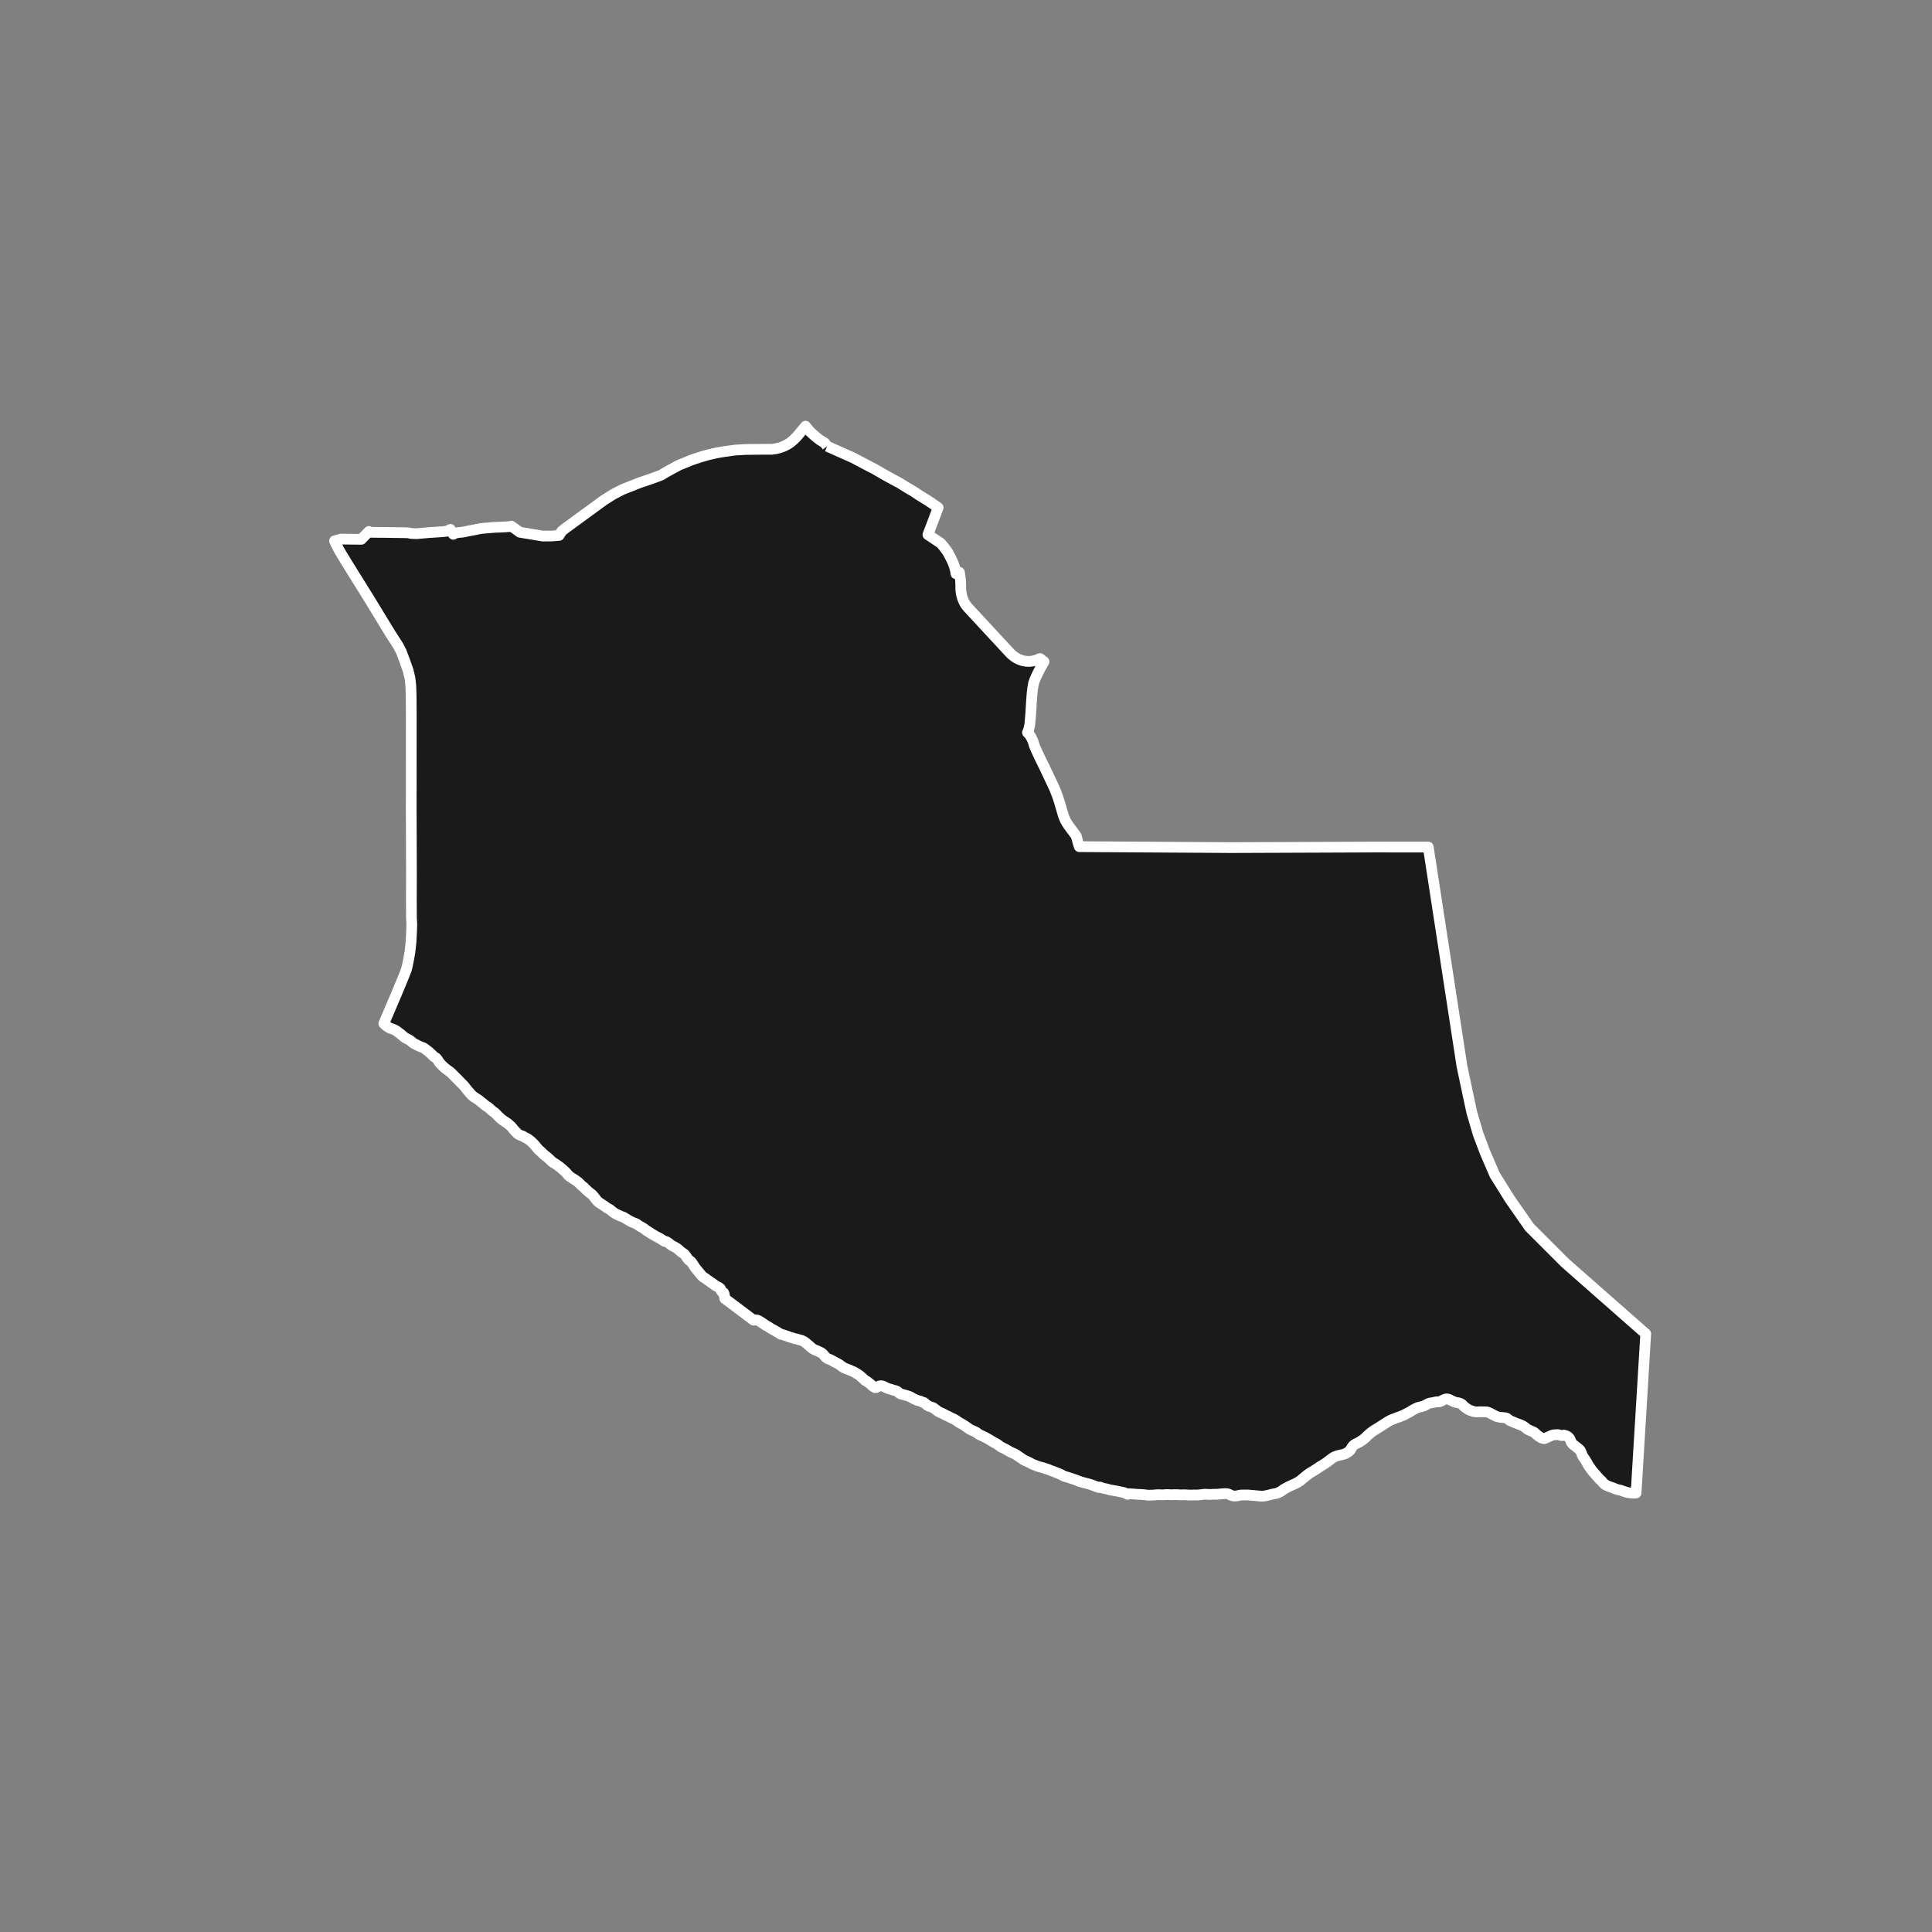 <?xml version="1.0" encoding="utf-8" standalone="no"?>
<!DOCTYPE svg PUBLIC "-//W3C//DTD SVG 1.1//EN"
  "http://www.w3.org/Graphics/SVG/1.1/DTD/svg11.dtd">
<!-- Created with matplotlib (https://matplotlib.org/) -->
<svg height="720pt" version="1.1" viewBox="0 0 720 720" width="720pt" xmlns="http://www.w3.org/2000/svg" xmlns:xlink="http://www.w3.org/1999/xlink">
 <rect x="0" y="0" width="720" height="720" fill="#808080" stroke="none"/>
 <defs>
  <style type="text/css">*{stroke-linecap:butt;stroke-linejoin:round;}</style>
 </defs>
 <g id="figure_1">
  <g id="patch_1">
   <path d="M 0 720 
L 720 720 
L 720 0 
L 0 0 
z
" style="fill:none;"/>
  </g>
  <g id="axes_1">
   <g id="patch_2">
    <path clip-path="url(#p8b0e737f04)" d="M 308.266 166.303 
L 318.024 170.657 
L 323.981 173.807 
L 325.684 174.663 
L 328.618 176.359 
L 329.989 177.152 
L 331.952 178.23 
L 335.198 179.985 
L 338.221 181.856 
L 340.354 183.084 
L 342.888 184.781 
L 345.2 186.184 
L 347.245 187.529 
L 349.628 189.187 
L 345.81 199.263 
L 350.577 202.437 
L 351.921 204.035 
L 353.153 205.718 
L 354.032 207.38 
L 354.864 209.02 
L 355.6 210.851 
L 356.033 212.449 
L 356.225 213.492 
L 356.26 213.819 
L 357.547 213.294 
L 357.802 214.868 
L 357.919 215.894 
L 357.983 216.678 
L 358.036 217.77 
L 358.047 218.865 
L 358.048 219.171 
L 358.078 219.88 
L 358.148 220.585 
L 358.335 221.662 
L 358.615 222.704 
L 358.983 223.697 
L 359.338 224.448 
L 359.745 225.153 
L 360.198 225.805 
L 360.725 226.433 
L 375.097 241.955 
L 376.541 243.502 
L 376.864 243.813 
L 377.822 244.611 
L 378.836 245.276 
L 379.968 245.831 
L 381.14 246.222 
L 382.337 246.443 
L 383.544 246.492 
L 384.589 246.395 
L 385.621 246.17 
L 386.633 245.818 
L 387.592 245.42 
L 389.074 246.578 
L 387.554 249.293 
L 386.29 251.823 
L 385.635 253.334 
L 385.17 254.673 
L 384.82 256.708 
L 384.61 258.62 
L 384.4 261.427 
L 384.191 264.974 
L 384.004 267.565 
L 383.771 270.063 
L 383.35 271.975 
L 382.908 272.976 
L 383.748 273.903 
L 384.474 275.137 
L 385.06 276.493 
L 385.462 277.878 
L 386.253 279.697 
L 387.295 281.963 
L 389.286 286.002 
L 392.303 292.386 
L 393.135 294.205 
L 393.791 295.885 
L 394.365 297.473 
L 394.809 298.882 
L 396.156 303.492 
L 396.566 304.71 
L 396.939 305.533 
L 397.372 306.335 
L 398.086 307.491 
L 401.118 311.602 
L 401.668 313.758 
L 401.972 314.745 
L 402.218 315.526 
L 455.172 315.85 
L 458.633 315.875 
L 481.95 315.788 
L 503.646 315.703 
L 505.674 315.695 
L 511.215 315.673 
L 532.27 315.675 
L 544.833 397.359 
L 548.472 414.469 
L 550.859 422.621 
L 553.406 429.394 
L 557.057 437.86 
L 562.744 446.96 
L 569.991 457.36 
L 583.21 470.583 
L 613.317 497.069 
L 609.715 556.413 
L 609.329 556.419 
L 608.768 556.441 
L 608.249 556.419 
L 607.724 556.38 
L 607.121 556.323 
L 606.518 556.223 
L 606.082 556.089 
L 605.487 555.9 
L 604.993 555.723 
L 604.398 555.523 
L 603.929 555.367 
L 603.477 555.267 
L 602.856 555.133 
L 602.211 554.933 
L 601.616 554.678 
L 600.963 554.422 
L 600.326 554.211 
L 599.765 554.022 
L 599.162 553.756 
L 598.643 553.556 
L 598.014 553.158 
L 597.47 552.627 
L 596.818 551.875 
L 596.182 551.3 
L 595.554 550.614 
L 594.926 549.896 
L 594.315 549.177 
L 593.972 548.845 
L 593.47 548.237 
L 592.893 547.43 
L 592.316 546.635 
L 591.847 545.928 
L 591.471 545.209 
L 591.003 544.403 
L 590.535 543.674 
L 589.966 542.911 
L 589.59 542.138 
L 589.339 541.409 
L 588.947 540.547 
L 588.352 539.961 
L 587.749 539.497 
L 587.239 539.087 
L 586.686 538.655 
L 586.175 538.29 
L 585.615 537.583 
L 585.322 536.843 
L 585.013 536.136 
L 584.402 535.45 
L 583.841 535.14 
L 583.305 534.94 
L 582.802 534.818 
L 582.249 534.993 
L 581.629 534.937 
L 581 534.725 
L 580.422 534.625 
L 579.961 534.679 
L 579.575 534.678 
L 578.963 534.71 
L 578.486 534.852 
L 577.924 535.083 
L 577.32 535.368 
L 576.733 535.61 
L 576.12 535.917 
L 575.542 536.137 
L 574.98 536.047 
L 574.402 535.88 
L 573.799 535.493 
L 573.246 535.094 
L 572.635 534.64 
L 572.108 534.11 
L 571.564 533.7 
L 570.91 533.412 
L 570.382 533.201 
L 569.746 532.924 
L 569.235 532.647 
L 568.607 532.138 
L 568.012 531.695 
L 567.493 531.385 
L 566.924 531.119 
L 566.354 530.864 
L 565.767 530.664 
L 565.189 530.464 
L 564.704 530.242 
L 564.075 529.987 
L 563.531 529.754 
L 562.902 529.51 
L 562.685 529.41 
L 562.065 528.945 
L 561.479 528.492 
L 560.85 528.347 
L 560.272 528.29 
L 559.727 528.245 
L 559.149 528.188 
L 558.621 528.099 
L 557.993 527.954 
L 557.448 527.754 
L 556.879 527.455 
L 556.267 527.123 
L 555.798 526.901 
L 555.329 526.657 
L 554.776 526.391 
L 554.265 526.214 
L 553.72 526.146 
L 553.083 526.145 
L 552.631 526.133 
L 552.161 526.132 
L 551.709 526.131 
L 551.197 526.141 
L 550.745 526.173 
L 550.149 526.171 
L 549.563 526.104 
L 548.985 525.992 
L 548.382 525.748 
L 547.887 525.615 
L 547.51 525.459 
L 546.907 525.105 
L 546.396 524.74 
L 545.919 524.419 
L 545.375 523.91 
L 544.889 523.412 
L 544.571 523.18 
L 544.052 522.936 
L 543.491 522.769 
L 542.87 522.702 
L 542.267 522.535 
L 541.639 522.291 
L 541.086 522.025 
L 540.567 521.781 
L 539.963 521.493 
L 539.402 521.337 
L 538.832 521.347 
L 538.262 521.544 
L 537.658 521.819 
L 537.113 522.116 
L 536.551 522.368 
L 535.964 522.433 
L 535.503 522.388 
L 534.941 522.497 
L 534.371 522.628 
L 533.751 522.748 
L 533.281 522.814 
L 532.803 522.912 
L 532.174 523.142 
L 531.596 523.45 
L 530.983 523.769 
L 530.472 523.977 
L 529.885 524.186 
L 529.281 524.306 
L 528.669 524.47 
L 528.04 524.689 
L 527.478 524.953 
L 526.891 525.272 
L 526.48 525.502 
L 526.002 525.799 
L 525.456 526.14 
L 525.003 526.393 
L 524.374 526.7 
L 523.812 526.997 
L 523.25 527.305 
L 522.68 527.547 
L 522.21 527.711 
L 521.749 527.92 
L 521.279 528.117 
L 520.659 528.293 
L 520.223 528.457 
L 519.585 528.732 
L 518.965 528.951 
L 518.378 529.193 
L 517.766 529.511 
L 517.229 529.819 
L 516.65 530.193 
L 516.163 530.49 
L 515.677 530.798 
L 515.064 531.194 
L 514.586 531.502 
L 514.116 531.81 
L 513.63 532.118 
L 513.219 532.381 
L 512.774 532.634 
L 512.178 532.997 
L 511.633 533.36 
L 511.012 533.811 
L 510.584 534.163 
L 510.089 534.582 
L 509.502 535.121 
L 508.872 535.76 
L 508.344 536.211 
L 507.731 536.695 
L 507.58 536.783 
L 506.993 537.168 
L 506.649 537.388 
L 506.062 537.707 
L 505.408 538.004 
L 504.854 538.289 
L 504.225 538.84 
L 503.679 539.578 
L 503.242 540.404 
L 502.68 540.933 
L 502.034 541.373 
L 501.589 541.648 
L 501.027 541.856 
L 500.373 542.065 
L 499.803 542.207 
L 499.233 542.316 
L 498.621 542.447 
L 498.109 542.623 
L 497.505 542.842 
L 497.01 543.095 
L 496.356 543.513 
L 495.853 543.909 
L 495.215 544.404 
L 494.678 544.789 
L 494.133 545.185 
L 493.537 545.581 
L 493.042 545.889 
L 492.43 546.263 
L 491.876 546.571 
L 491.297 546.989 
L 490.744 547.363 
L 490.182 547.726 
L 489.619 548.078 
L 489.284 548.287 
L 488.73 548.606 
L 488.177 548.947 
L 487.648 549.321 
L 487.145 549.706 
L 486.633 550.091 
L 486.138 550.52 
L 485.492 551.026 
L 484.846 551.599 
L 484.376 551.94 
L 483.898 552.259 
L 483.252 552.633 
L 482.606 552.952 
L 481.952 553.248 
L 481.507 553.457 
L 481.004 553.665 
L 480.4 553.94 
L 479.83 554.237 
L 479.192 554.6 
L 478.714 554.863 
L 478.219 555.149 
L 477.607 555.634 
L 477.062 555.952 
L 476.516 556.238 
L 476.022 556.425 
L 475.468 556.6 
L 474.865 556.698 
L 474.278 556.796 
L 473.624 556.972 
L 472.97 557.125 
L 472.408 557.256 
L 471.846 557.376 
L 471.285 557.507 
L 470.639 557.572 
L 469.994 557.56 
L 469.533 557.515 
L 469.097 557.503 
L 468.594 557.458 
L 468.116 557.391 
L 467.496 557.356 
L 466.893 557.289 
L 466.507 557.266 
L 465.954 557.221 
L 465.351 557.153 
L 464.697 557.13 
L 464.219 557.14 
L 463.725 557.128 
L 463.096 557.138 
L 462.551 557.148 
L 461.948 557.246 
L 461.344 557.388 
L 460.791 557.497 
L 460.271 557.529 
L 459.743 557.517 
L 459.182 557.395 
L 458.562 557.162 
L 458.009 556.874 
L 457.489 556.685 
L 456.894 556.629 
L 456.324 556.627 
L 455.746 556.692 
L 455.109 556.702 
L 454.698 556.768 
L 454.153 556.822 
L 453.575 556.865 
L 453.055 556.864 
L 452.427 556.884 
L 451.949 556.872 
L 451.329 556.926 
L 450.742 556.958 
L 450.272 556.913 
L 449.636 556.879 
L 449.124 556.845 
L 448.563 556.899 
L 447.984 556.964 
L 447.33 557.04 
L 446.71 557.127 
L 446.283 557.126 
L 445.746 557.136 
L 445.16 557.124 
L 444.581 557.144 
L 443.994 557.165 
L 443.492 557.153 
L 443.047 557.141 
L 442.494 557.14 
L 442.067 557.084 
L 441.472 557.072 
L 441.019 557.071 
L 440.449 557.081 
L 439.997 557.102 
L 439.418 557.057 
L 438.941 557.034 
L 438.287 557.011 
L 437.843 557.01 
L 437.34 557.009 
L 436.745 557.051 
L 436.309 557.051 
L 435.772 557.017 
L 435.177 556.982 
L 434.708 556.992 
L 434.264 557.014 
L 433.761 557.068 
L 433.509 557.067 
L 432.998 557.077 
L 432.52 557.065 
L 432.043 557.042 
L 431.506 557.03 
L 430.852 557.062 
L 430.291 557.127 
L 429.83 557.159 
L 429.209 557.18 
L 428.606 557.201 
L 428.003 557.222 
L 427.433 557.166 
L 426.98 557.098 
L 426.41 557.042 
L 425.84 556.986 
L 425.245 556.929 
L 424.684 556.917 
L 424.24 556.905 
L 423.795 556.916 
L 423.36 556.86 
L 422.89 556.803 
L 422.429 556.77 
L 421.952 556.757 
L 421.298 556.712 
L 420.862 556.656 
L 420.227 556.896 
L 418.971 556.273 
L 416.369 555.711 
L 415.062 555.472 
L 413.753 555.255 
L 412.463 554.889 
L 411.159 554.629 
L 409.881 554.177 
L 409.569 554.352 
L 408.93 554.15 
L 408.402 553.95 
L 407.908 553.784 
L 407.481 553.607 
L 406.995 553.44 
L 406.568 553.285 
L 405.973 553.085 
L 405.412 552.94 
L 404.951 552.818 
L 404.523 552.707 
L 403.928 552.562 
L 403.35 552.385 
L 402.881 552.262 
L 402.454 552.129 
L 401.825 551.896 
L 401.273 551.663 
L 400.728 551.464 
L 400.075 551.231 
L 399.455 551.042 
L 398.835 550.82 
L 398.24 550.631 
L 397.62 550.431 
L 397.033 550.298 
L 396.438 550.087 
L 395.894 549.799 
L 395.701 549.678 
L 395.107 549.367 
L 394.478 549.124 
L 393.909 548.902 
L 393.28 548.658 
L 392.66 548.392 
L 392.041 548.17 
L 391.588 548.015 
L 391.002 547.782 
L 390.466 547.56 
L 389.871 547.371 
L 389.293 547.183 
L 388.74 546.983 
L 388.12 546.816 
L 387.659 546.705 
L 387.156 546.571 
L 386.519 546.372 
L 385.874 546.095 
L 385.238 545.851 
L 384.777 545.673 
L 384.358 545.452 
L 383.814 545.142 
L 383.311 544.898 
L 382.783 544.643 
L 382.197 544.421 
L 381.56 544.067 
L 381.1 543.779 
L 380.564 543.403 
L 380.011 543.038 
L 379.508 542.695 
L 378.997 542.33 
L 378.503 542.042 
L 378.068 541.787 
L 376.51 541.089 
L 375.915 540.757 
L 375.295 540.403 
L 374.742 540.071 
L 374.173 539.772 
L 373.612 539.506 
L 373.067 539.24 
L 372.581 538.908 
L 372.02 538.477 
L 371.526 538.145 
L 370.99 537.846 
L 370.479 537.58 
L 369.876 537.248 
L 369.273 536.861 
L 368.687 536.506 
L 368.184 536.23 
L 367.715 535.964 
L 367.062 535.598 
L 366.475 535.321 
L 365.914 535.045 
L 365.269 534.768 
L 364.792 534.524 
L 364.314 534.159 
L 363.703 533.716 
L 363.159 533.451 
L 362.639 533.229 
L 362.086 532.996 
L 361.458 532.686 
L 360.93 532.332 
L 360.545 532.044 
L 360.026 531.668 
L 359.465 531.303 
L 358.879 530.927 
L 358.276 530.572 
L 357.689 530.262 
L 357.153 529.93 
L 356.634 529.576 
L 356.115 529.211 
L 355.554 528.89 
L 354.934 528.591 
L 354.372 528.336 
L 353.845 528.048 
L 353.241 527.76 
L 352.68 527.494 
L 352.094 527.228 
L 351.474 526.874 
L 350.887 526.597 
L 350.284 526.364 
L 349.756 526.065 
L 349.17 525.667 
L 348.659 525.258 
L 348.199 524.926 
L 347.654 524.561 
L 347.093 524.372 
L 346.548 524.195 
L 345.953 523.951 
L 345.417 523.597 
L 344.856 523.121 
L 344.328 522.681 
L 343.89 522.62 
L 343.461 522.393 
L 342.914 522.135 
L 342.259 521.989 
L 341.797 521.84 
L 341.14 521.572 
L 340.72 521.378 
L 340.552 521.314 
L 339.945 520.99 
L 339.373 520.633 
L 338.742 520.354 
L 338.153 520.162 
L 337.515 519.971 
L 336.859 519.792 
L 336.305 519.655 
L 335.683 519.475 
L 335.11 519.162 
L 334.452 518.552 
L 333.796 518.262 
L 333.174 518.126 
L 332.561 517.946 
L 332.09 517.764 
L 331.544 517.627 
L 330.921 517.425 
L 330.308 517.201 
L 329.676 516.844 
L 329.281 516.661 
L 328.675 516.459 
L 328.222 516.409 
L 327.787 516.481 
L 327.168 516.753 
L 326.516 517.113 
L 326.105 517.14 
L 325.507 516.783 
L 324.984 516.371 
L 324.478 515.88 
L 323.989 515.522 
L 323.491 515.12 
L 323.002 514.74 
L 322.387 514.452 
L 322.193 514.256 
L 321.585 513.679 
L 321.045 513.19 
L 320.53 512.766 
L 320.016 512.365 
L 319.502 512.019 
L 318.989 511.738 
L 318.349 511.328 
L 317.784 511.088 
L 317.197 510.835 
L 316.583 510.546 
L 316.036 510.343 
L 315.406 510.109 
L 314.826 509.874 
L 314.211 509.54 
L 313.706 509.204 
L 313.217 508.847 
L 312.694 508.445 
L 312.147 508.144 
L 311.601 507.864 
L 311.062 507.584 
L 310.473 507.25 
L 309.858 506.905 
L 309.269 506.626 
L 308.681 506.435 
L 308.311 506.264 
L 307.679 505.765 
L 307.07 505.034 
L 306.479 504.424 
L 305.939 504.055 
L 305.401 503.787 
L 304.871 503.551 
L 304.291 503.283 
L 303.761 503.102 
L 303.231 502.833 
L 302.743 502.531 
L 302.22 502.097 
L 301.604 501.531 
L 301.064 501.108 
L 300.44 500.543 
L 299.875 500.12 
L 299.345 499.829 
L 298.764 499.517 
L 298.193 499.381 
L 297.597 499.223 
L 297.059 499.032 
L 296.437 498.896 
L 295.892 498.793 
L 295.286 498.558 
L 294.665 498.401 
L 294.018 498.2 
L 293.471 497.964 
L 292.833 497.785 
L 292.261 497.583 
L 292.085 497.486 
L 291.53 497.35 
L 290.943 497.226 
L 290.361 496.836 
L 289.814 496.49 
L 289.25 496.189 
L 288.677 495.832 
L 288.122 495.531 
L 287.567 495.251 
L 287.028 494.905 
L 286.472 494.526 
L 285.899 494.192 
L 285.352 493.913 
L 284.838 493.544 
L 284.206 493.111 
L 283.684 492.776 
L 283.162 492.441 
L 282.573 492.118 
L 282.051 491.915 
L 281.439 491.879 
L 280.82 491.986 
L 270.089 483.921 
L 269.992 483.194 
L 269.961 482.478 
L 269.696 481.775 
L 269.124 481.474 
L 268.709 480.95 
L 268.469 480.225 
L 267.895 479.737 
L 267.324 479.49 
L 266.794 479.244 
L 266.271 478.842 
L 265.614 478.355 
L 265.091 478.009 
L 264.721 477.76 
L 264.205 477.358 
L 263.583 476.958 
L 262.934 476.449 
L 262.387 476.136 
L 261.78 475.681 
L 261.289 475.113 
L 260.714 474.426 
L 260.139 473.739 
L 259.479 472.954 
L 258.946 472.265 
L 258.429 471.423 
L 257.912 470.647 
L 257.371 470.025 
L 256.773 469.647 
L 256.189 468.96 
L 255.646 468.129 
L 255.063 467.386 
L 254.405 466.932 
L 253.875 466.575 
L 253.377 466.14 
L 252.778 465.597 
L 252.205 465.163 
L 251.581 464.796 
L 250.967 464.484 
L 250.378 464.15 
L 249.889 463.837 
L 249.425 463.435 
L 248.878 463.045 
L 248.339 462.71 
L 247.684 462.641 
L 247.137 462.274 
L 246.547 461.907 
L 246.218 461.679 
L 245.654 461.356 
L 245.123 461.098 
L 244.476 460.765 
L 243.837 460.387 
L 243.239 460.053 
L 242.692 459.718 
L 242.127 459.318 
L 241.807 459.112 
L 241.217 458.767 
L 240.653 458.378 
L 240.139 457.987 
L 239.608 457.608 
L 239.01 457.274 
L 238.454 456.95 
L 237.898 456.605 
L 237.258 456.139 
L 236.728 455.892 
L 236.098 455.669 
L 235.509 455.423 
L 234.928 455.122 
L 234.449 454.875 
L 233.859 454.518 
L 233.371 454.205 
L 232.984 454.011 
L 232.453 453.644 
L 231.848 453.431 
L 231.267 453.207 
L 230.662 452.928 
L 230.182 452.703 
L 229.568 452.424 
L 229.063 452.111 
L 228.44 451.689 
L 227.874 451.222 
L 227.318 450.766 
L 226.821 450.486 
L 226.249 450.174 
L 225.743 449.795 
L 225.229 449.459 
L 224.774 449.112 
L 224.21 448.767 
L 223.654 448.399 
L 223.089 448.043 
L 222.524 447.499 
L 221.965 446.789 
L 221.398 446.047 
L 220.831 445.37 
L 220.291 444.892 
L 219.642 444.426 
L 219.102 443.959 
L 218.604 443.514 
L 218.072 443.002 
L 217.565 442.457 
L 217.001 442.046 
L 216.342 441.426 
L 215.894 440.946 
L 215.388 440.501 
L 214.739 440.035 
L 214.2 439.634 
L 213.661 439.322 
L 213.063 438.921 
L 212.54 438.586 
L 211.959 438.142 
L 211.35 437.444 
L 210.716 436.724 
L 210.074 436.148 
L 209.526 435.67 
L 208.986 435.203 
L 208.489 434.813 
L 207.966 434.423 
L 207.883 434.364 
L 207.393 434.022 
L 206.854 433.665 
L 206.231 433.298 
L 205.716 432.908 
L 205.083 432.31 
L 204.467 431.722 
L 203.817 431.168 
L 203.219 430.713 
L 202.662 430.257 
L 202.122 429.735 
L 201.53 429.136 
L 200.982 428.713 
L 200.501 428.212 
L 199.9 427.492 
L 199.274 426.728 
L 198.64 426.053 
L 197.982 425.422 
L 197.324 424.89 
L 196.667 424.414 
L 196.103 424.101 
L 195.48 423.823 
L 194.932 423.444 
L 194.386 423.231 
L 193.798 423.04 
L 193.402 422.836 
L 192.795 422.403 
L 192.196 421.782 
L 191.587 421.139 
L 190.97 420.386 
L 190.336 419.656 
L 189.821 419.221 
L 189.171 418.645 
L 188.657 418.321 
L 188.067 417.91 
L 187.486 417.554 
L 186.888 417.076 
L 186.356 416.62 
L 185.799 416.087 
L 185.267 415.543 
L 184.759 414.998 
L 184.262 414.574 
L 183.714 414.196 
L 183.073 413.675 
L 182.499 413.142 
L 181.858 412.599 
L 181.201 412.21 
L 180.577 411.722 
L 180.079 411.266 
L 179.455 410.8 
L 178.856 410.322 
L 178.283 409.856 
L 177.727 409.499 
L 177.146 409.11 
L 176.607 408.775 
L 175.999 408.298 
L 175.341 407.623 
L 174.765 406.947 
L 174.207 406.303 
L 173.606 405.539 
L 172.989 404.742 
L 172.423 404.154 
L 171.823 403.555 
L 171.232 402.957 
L 170.59 402.292 
L 169.973 401.65 
L 169.441 401.16 
L 168.816 400.496 
L 168.706 400.379 
L 167.634 399.387 
L 167.069 399.019 
L 166.563 398.64 
L 166.058 398.25 
L 165.526 397.793 
L 164.943 397.25 
L 164.285 396.586 
L 163.684 395.899 
L 163.167 395.045 
L 162.524 394.271 
L 161.934 393.937 
L 161.386 393.47 
L 160.727 392.795 
L 160.178 392.306 
L 159.689 391.871 
L 159.166 391.481 
L 158.567 391.014 
L 158.07 390.635 
L 157.506 390.378 
L 156.985 390.186 
L 156.405 389.94 
L 155.816 389.683 
L 155.244 389.371 
L 154.697 389.103 
L 154.099 388.78 
L 153.61 388.4 
L 153.104 387.966 
L 152.59 387.597 
L 152.11 387.35 
L 151.529 387.038 
L 150.948 386.726 
L 150.442 386.335 
L 149.911 385.879 
L 149.396 385.434 
L 148.84 385.022 
L 148.317 384.621 
L 147.803 384.22 
L 147.247 383.896 
L 146.683 383.639 
L 146.145 383.426 
L 145.96 383.373 
L 145.322 383.161 
L 144.774 382.848 
L 144.218 382.492 
L 143.729 382.101 
L 143.088 381.503 
L 143.039 381.451 
L 143.216 381.017 
L 147.53 370.942 
L 150.523 363.732 
L 151.487 361.224 
L 151.939 359.267 
L 152.35 357.209 
L 152.74 354.951 
L 152.934 353.35 
L 153.186 350.96 
L 153.353 347.679 
L 153.469 344.511 
L 153.338 342.082 
L 153.314 337.376 
L 153.304 335.123 
L 153.333 325.746 
L 153.266 304.595 
L 153.243 302.616 
L 153.26 292.967 
L 153.257 288.007 
L 153.271 266.419 
L 153.213 258.97 
L 153.094 255.511 
L 152.799 252.802 
L 152.097 249.856 
L 150.897 246.463 
L 150.018 244.134 
L 149.495 242.754 
L 148.425 240.705 
L 145.223 235.703 
L 137.653 223.284 
L 130.993 212.583 
L 128.332 208.267 
L 127.245 206.496 
L 126.138 204.573 
L 125.34 203.017 
L 124.683 201.565 
L 126.989 200.905 
L 134.654 200.983 
L 137.494 198.056 
L 138.045 198.341 
L 138.829 198.385 
L 143.502 198.421 
L 145.716 198.457 
L 150.539 198.519 
L 151.969 198.558 
L 153.32 198.807 
L 154.073 198.842 
L 155.27 198.885 
L 159.338 198.522 
L 165.03 198.129 
L 166.549 197.952 
L 167.099 197.687 
L 167.827 197.283 
L 168.918 199.118 
L 169.543 198.736 
L 170.695 198.469 
L 172.406 198.319 
L 174.749 197.838 
L 176.931 197.437 
L 178.95 197.009 
L 180.445 196.848 
L 184.242 196.525 
L 187.272 196.416 
L 189.837 196.254 
L 190.585 196.094 
L 193.747 198.354 
L 202.335 199.783 
L 205.81 199.748 
L 208.376 199.527 
L 209.218 198.137 
L 209.795 197.59 
L 210.431 197.082 
L 212.726 195.403 
L 216.965 192.307 
L 224.921 186.492 
L 228.563 184.188 
L 231.968 182.429 
L 235.363 181.087 
L 238.383 179.894 
L 240.782 179.093 
L 243.091 178.291 
L 244.927 177.626 
L 246.474 177.026 
L 248.116 176.026 
L 250.219 174.854 
L 253.136 173.285 
L 255.467 172.361 
L 257.362 171.559 
L 259.198 170.934 
L 261.034 170.328 
L 263.166 169.702 
L 264.898 169.272 
L 266.915 168.803 
L 268.603 168.509 
L 270.143 168.255 
L 273.963 167.725 
L 275.829 167.626 
L 277.695 167.508 
L 285.281 167.432 
L 287.628 167.432 
L 289.33 167.197 
L 290.663 166.845 
L 292.025 166.356 
L 293.55 165.575 
L 294.601 164.872 
L 295.874 163.798 
L 296.792 162.881 
L 298.45 160.929 
L 300.203 158.828 
L 301.085 159.951 
L 301.995 160.964 
L 302.975 161.867 
L 304.29 163.008 
L 305.494 163.929 
L 307.35 165.083 
L 308.266 166.303 
" style="fill:#1a1a1a;stroke:#ffffff;stroke-linejoin:miter;stroke-width:4;"/>
   </g>
  </g>
 </g>
 <defs>
  <clipPath id="p8b0e737f04">
   <rect height="543.6" width="558" x="90" y="86.4"/>
  </clipPath>
 </defs>
</svg>
